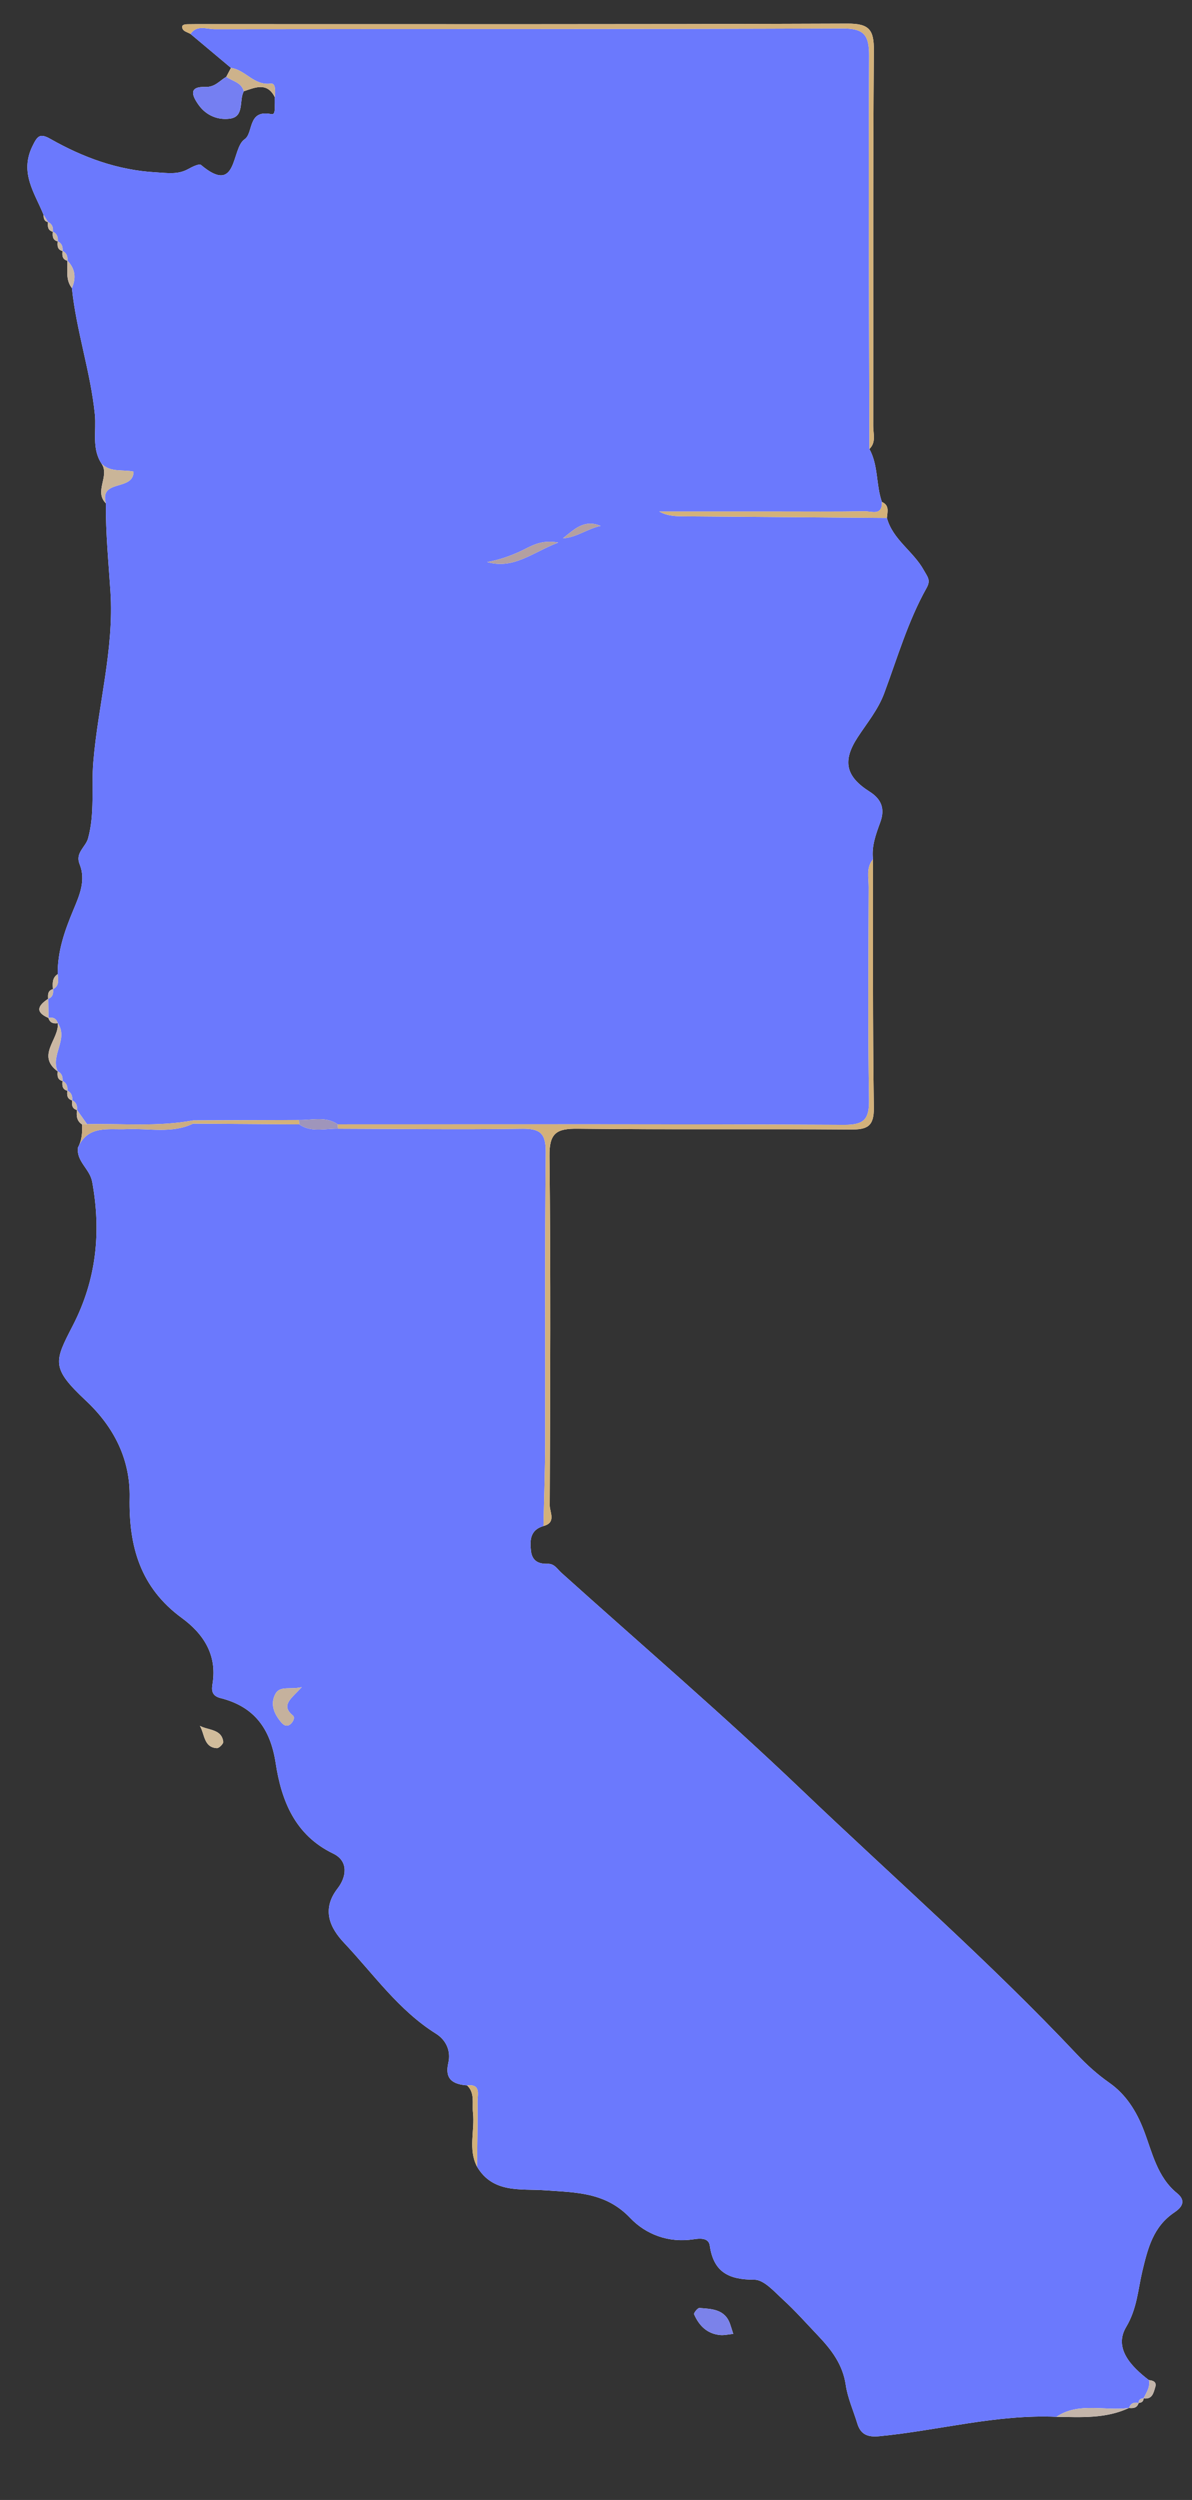 <?xml version="1.0" encoding="utf-8"?>
<!-- Generator: Adobe Illustrator 16.2.1, SVG Export Plug-In . SVG Version: 6.00 Build 0)  -->
<!DOCTYPE svg PUBLIC "-//W3C//DTD SVG 1.1//EN" "http://www.w3.org/Graphics/SVG/1.1/DTD/svg11.dtd">
<svg version="1.1" id="Layer_1" xmlns="http://www.w3.org/2000/svg" xmlns:xlink="http://www.w3.org/1999/xlink" x="0px" y="0px"
	 width="247px" height="518px" viewBox="0 0 247 518" enable-background="new 0 0 247 518" xml:space="preserve">
<rect x="0" y="0" width="247" height="518" fill="#333333" stroke="none"/>
<path fill="#FEFEFE" d="M12.968,224.012l-0.015-0.031c-0.093,0.893-0.09,1.737,1.015,2.031l-0.015-0.031
	c-0.093,0.892-0.09,1.737,1.015,2.031l-0.015-0.031c-0.093,0.893-0.09,1.737,1.015,2.031c0,0-0.016-0.031-0.016-0.03
	c-0.146,1.18-0.088,2.288,1.06,3.012c0.062,1.655-0.038,3.281-0.861,4.776c-0.366,2.902,2.456,4.402,2.953,7.115
	c1.906,10.403,0.867,20.281-3.991,29.721c-3.877,7.536-4.617,8.766,2.711,15.638c5.819,5.458,9.19,12.182,9.037,20.054
	c-0.198,10.146,2.225,18.66,10.823,24.956c4.398,3.22,7.339,7.576,6.36,13.599c-0.192,1.184-0.319,2.501,1.655,2.999
	c6.929,1.747,10.322,6.261,11.422,13.452c1.185,7.745,3.956,14.922,11.921,18.764c3.31,1.598,2.688,4.935,0.929,7.201
	c-3.44,4.434-1.546,8.246,1.341,11.31c6.11,6.481,11.274,13.948,19.033,18.81c2.047,1.282,3.141,3.527,2.553,6.051
	c-0.798,3.425,1,4.438,3.889,4.657c1.674,1.613,1.005,3.714,1.218,5.647c0.41,3.724-1.044,7.585,0.84,11.193
	c3.312,5.604,9.11,4.537,14.131,4.9c6.416,0.465,12.538,0.39,17.605,5.727c3.254,3.425,7.958,5.22,13.137,4.425
	c1.237-0.19,3.113-0.382,3.355,1.302c0.795,5.522,3.946,7.074,9.229,7.066c1.999-0.003,4.157,2.485,5.964,4.142
	c2.564,2.351,4.884,4.97,7.284,7.497c2.754,2.901,5.087,5.954,5.701,10.166c0.396,2.724,1.588,5.329,2.395,7.996
	c0.702,2.32,2.19,2.862,4.553,2.635c12.253-1.178,24.265-4.567,36.702-4.022c5.113,0.085,10.256,0.415,15.081-1.849l-0.033,0.021
	c0.896,0.087,1.704,0.008,1.99-1.055l-0.013,0.012c0.614-0.044,1.043-0.285,1.049-0.979l-0.026,0.024
	c1.828,0.285,2.088-1.14,2.445-2.34c0.322-1.081-0.449-1.355-1.326-1.438c-3.697-2.815-7.323-6.624-4.71-11.007
	c2.268-3.804,2.438-7.716,3.351-11.552c1.14-4.783,2.257-9.243,6.642-12.191c1.388-0.934,2.622-2.298,0.557-3.975
	c-4.105-3.332-5.129-8.387-6.865-12.95c-1.533-4.03-3.729-7.511-7.153-9.915c-2.482-1.743-4.667-3.708-6.705-5.873
	c-18.146-19.27-38.072-36.693-57.188-54.951c-16.131-15.407-33.086-29.953-49.678-44.878c-0.841-0.757-1.432-1.894-2.806-1.853
	c-1.889,0.057-3.243-0.554-3.489-2.681c-0.267-2.304-0.103-4.351,2.594-5.143c2.704-0.7,1.294-2.867,1.3-4.264
	c0.096-24.138,0.213-48.277-0.054-72.413c-0.053-4.778,1.486-5.698,5.87-5.645c18.809,0.224,37.621,0.015,56.432,0.167
	c3.505,0.028,4.969-0.578,4.909-4.567c-0.254-17.143-0.152-34.291-0.18-51.436c-0.327-2.722,0.618-5.2,1.514-7.674
	c0.994-2.743,0.286-4.75-2.212-6.333c-4.969-3.15-5.657-6.359-2.511-11.206c1.95-3.002,4.246-5.716,5.542-9.199
	c2.732-7.342,4.916-14.928,8.776-21.806c0.917-1.634,0.196-2.279-0.588-3.695c-2.166-3.913-6.413-6.299-7.635-10.805
	c0.093-1.242,0.589-2.61-1.036-3.315c-1.251-3.567-0.707-7.559-2.595-10.975c1.435-1.37,0.794-3.139,0.797-4.719
	c0.043-25.946-0.072-51.894,0.131-77.839c0.034-4.322-0.973-5.601-5.473-5.583C131.031,5.07,86.456,4.999,41.881,5
	c-0.998,0-1.997,0.001-2.994,0.018c-0.683,0.012-1.478,0.14-1.012,1.033c0.249,0.476,1.048,0.664,1.599,0.982
	c2.794,2.345,5.589,4.691,8.385,7.035c-0.323,0.615-0.646,1.229-0.969,1.845c-1.379,0.797-2.333,2.165-4.31,2.1
	c-3.486-0.115-2.869,1.701-1.428,3.726c1.615,2.271,4.102,3.184,6.513,2.845c3.032-0.426,1.832-3.776,2.854-5.67
	c2.387-0.797,4.846-1.959,6.445,1.264c-0.229,1.223,0.388,3.707-0.725,3.475c-5.005-1.04-3.669,3.924-5.555,5.198
	c-2.806,1.896-1.385,11.756-9.032,5.328c-0.387-0.326-1.837,0.396-2.667,0.856c-2.168,1.201-4.371,0.802-6.697,0.672
	c-7.897-0.44-15.051-3.074-21.821-6.91c-2.211-1.252-2.712-0.664-3.788,1.572c-2.634,5.478,0.516,9.625,2.35,14.147
	c-0.002,0.703,0.101,1.341,0.944,1.519l-0.022-0.031c-0.09,0.892-0.089,1.738,1.02,2.026L10.958,48
	c-0.097,0.895-0.096,1.739,1.014,2.03L11.958,50c-0.097,0.895-0.096,1.739,1.013,2.03L12.957,52
	c-0.097,0.895-0.096,1.739,1.014,2.03l-0.013-0.031c0.077,1.937-0.415,3.968,0.94,5.694c0.909,8.848,3.861,17.314,4.761,26.197
	c0.342,3.374-0.705,7.043,1.393,10.196c1.738,2.581-1.632,5.716,0.89,8.212c-0.058,6.12,0.544,12.199,0.944,18.298
	c0.781,11.915-2.581,23.517-3.554,35.327c-0.432,5.241,0.354,10.542-1.085,15.788c-0.497,1.81-2.71,2.979-1.753,5.349
	c1.345,3.332-0.008,6.409-1.299,9.498c-1.774,4.241-3.302,8.576-3.236,13.282c-1.188,0.777-1.076,1.962-0.987,3.14l0.019-0.034
	c-1.115,0.288-1.08,1.154-1.019,2.032l0.02-0.033c-2.061,1.366-2.864,2.712,0.068,3.993l-0.03-0.025
	c0.297,1.002,1.017,1.249,1.96,1.097l-0.025-0.028c0.369,3.344-4.543,6.69,0.006,10.032l-0.016-0.031
	C11.86,222.873,11.863,223.718,12.968,224.012z"/>
<path fill="#FEFEFE" d="M151.945,483.589c-0.276-0.86-0.455-1.456-0.659-2.042c-1.071-3.088-3.801-3.13-6.361-3.325
	c-0.354-0.026-1.213,1.051-1.105,1.298c1.041,2.386,2.735,4.093,5.488,4.316C150.087,483.898,150.888,483.697,151.945,483.589z"/>
<path fill="#FEFEFE" d="M41.417,357.604c1.021,1.741,0.786,4.478,3.533,4.619c0.438,0.022,1.362-0.908,1.313-1.307
	C45.942,358.251,43.222,358.554,41.417,357.604z"/>
<path fill-rule="evenodd" clip-rule="evenodd" fill="#6B79FD" d="M11.958,201.84c-0.066-4.706,1.462-9.041,3.236-13.282
	c1.292-3.088,2.644-6.166,1.299-9.498c-0.957-2.37,1.256-3.539,1.753-5.349c1.439-5.247,0.653-10.547,1.085-15.788
	c0.974-11.81,4.335-23.412,3.554-35.327c-0.399-6.1-1.001-12.178-0.944-18.301c-1.383-5.112,5.695-2.441,5.74-6.574
	c-2.164-0.488-4.78,0.227-6.63-1.635c-2.098-3.153-1.051-6.822-1.393-10.196c-0.899-8.883-3.852-17.35-4.76-26.194
	c0.908-2.098,0.71-4.018-0.941-5.697l0.013,0.031c0.077-0.884-0.141-1.621-1.014-2.03l0.014,0.03
	c0.077-0.883-0.141-1.621-1.013-2.03l0.014,0.03c0.077-0.884-0.141-1.621-1.014-2.03l0.014,0.03c0.076-0.885-0.141-1.623-1.02-2.026
	l0.022,0.031c-0.314-0.506-0.629-1.013-0.944-1.519c-1.834-4.523-4.983-8.67-2.35-14.147c1.076-2.236,1.577-2.825,3.788-1.572
	c6.77,3.836,13.923,6.47,21.821,6.91c2.327,0.13,4.529,0.528,6.697-0.672c0.83-0.46,2.28-1.183,2.667-0.856
	c7.646,6.429,6.226-3.432,9.032-5.328c1.886-1.274,0.55-6.238,5.555-5.198c1.113,0.231,0.496-2.252,0.725-3.477
	c0.063-1.104,0.247-3.001-0.866-2.856c-3.493,0.453-5.252-2.862-8.239-3.251c-2.795-2.344-5.59-4.69-8.384-7.034
	c1.346-1.963,3.367-0.983,5.036-0.986c43.281-0.062,86.563,0.023,129.843-0.157c4.587-0.02,5.762,1.195,5.734,5.75
	c-0.164,27.129,0.006,54.261,0.062,81.391c1.888,3.417,1.344,7.408,2.596,10.975c0.103,2.956-2.18,1.909-3.543,1.932
	c-6.139,0.107-12.281,0.047-18.422,0.048c-8.059,0-16.116,0-24.174,0c1.79,1,3.584,0.988,5.378,1.002
	c13.932,0.108,27.864,0.222,41.796,0.333c1.222,4.506,5.469,6.893,7.635,10.805c0.784,1.416,1.505,2.061,0.588,3.695
	c-3.86,6.878-6.044,14.464-8.776,21.806c-1.296,3.483-3.592,6.196-5.542,9.199c-3.146,4.846-2.458,8.056,2.511,11.206
	c2.498,1.584,3.206,3.59,2.212,6.333c-0.896,2.474-1.841,4.952-1.514,7.673c-1.454,1.738-0.886,3.824-0.892,5.764
	c-0.047,14.656-0.174,29.313,0.07,43.964c0.067,4.069-0.902,5.328-5.164,5.306c-34.972-0.182-69.945-0.104-104.918-0.105
	c-2.53-1.756-5.358-0.84-8.077-0.898c-7.302,0.025-14.604,0.052-21.906,0.077c-7.281,1.371-14.638,0.617-21.962,0.788
	c-0.698-0.984-1.396-1.969-2.094-2.954l0.016,0.031c0.064-0.877-0.143-1.621-1.015-2.031l0.015,0.031
	c0.064-0.878-0.143-1.621-1.015-2.031l0.015,0.031c0.064-0.878-0.143-1.621-1.015-2.031l0.015,0.031
	c0.064-0.878-0.143-1.621-1.015-2.031l0.016,0.031c-1.601-3.343,2.292-6.689-0.006-10.032l0.025,0.028
	c-0.318-0.965-0.988-1.301-1.96-1.097l0.03,0.025c-0.022-1.331-0.045-2.662-0.068-3.993l-0.02,0.033
	c0.968-0.362,1.118-1.134,1.019-2.032l-0.019,0.034C12.34,204.26,12.048,203.018,11.958,201.84z M115.67,112.42
	c-3.677-0.695-5.741,0.839-7.838,1.807c-2.214,1.021-4.479,1.808-6.904,2.225C106.417,118.03,110.267,114.511,115.67,112.42z
	 M124.459,108.976c-3.432-1.478-5.529,0.782-7.819,2.57C119.467,111.375,121.737,109.539,124.459,108.976z"/>
<path fill-rule="evenodd" clip-rule="evenodd" fill="#6B79FD" d="M112.617,316.197c-2.696,0.792-2.86,2.839-2.594,5.143
	c0.246,2.127,1.601,2.737,3.489,2.681c1.374-0.041,1.964,1.096,2.806,1.853c16.592,14.925,33.547,29.471,49.678,44.878
	c19.116,18.258,39.042,35.682,57.188,54.951c2.038,2.165,4.223,4.13,6.705,5.873c3.424,2.404,5.62,5.885,7.153,9.915
	c1.736,4.563,2.76,9.618,6.865,12.95c2.065,1.677,0.831,3.041-0.557,3.975c-4.385,2.948-5.502,7.408-6.642,12.191
	c-0.913,3.836-1.083,7.748-3.351,11.552c-2.613,4.383,1.013,8.191,4.709,11.004c0.311,1.46-0.516,2.587-1.118,3.78l0.026-0.024
	c-0.62,0.037-1.04,0.287-1.049,0.979l0.013-0.012c-0.942-0.176-1.66,0.074-1.99,1.055l0.033-0.021
	c-5.014,0.725-10.364-1.297-15.081,1.849c-12.438-0.545-24.449,2.845-36.702,4.022c-2.362,0.228-3.851-0.314-4.553-2.635
	c-0.807-2.667-1.998-5.272-2.395-7.996c-0.614-4.212-2.947-7.265-5.701-10.166c-2.4-2.527-4.72-5.146-7.284-7.497
	c-1.807-1.656-3.965-4.145-5.964-4.142c-5.282,0.008-8.434-1.544-9.229-7.066c-0.242-1.684-2.118-1.492-3.355-1.302
	c-5.179,0.795-9.883-1-13.137-4.425c-5.068-5.337-11.19-5.262-17.605-5.727c-5.021-0.363-10.818,0.703-14.13-4.9
	c0.046-4.496,0.154-8.993,0.104-13.487c-0.016-1.441,0.773-3.681-2.162-3.354c-2.89-0.22-4.688-1.232-3.889-4.657
	c0.587-2.523-0.506-4.769-2.553-6.051c-7.759-4.861-12.923-12.328-19.033-18.81c-2.887-3.063-4.782-6.876-1.341-11.31
	c1.759-2.267,2.38-5.604-0.929-7.201c-7.965-3.842-10.736-11.019-11.921-18.764c-1.1-7.191-4.494-11.705-11.422-13.452
	c-1.974-0.498-1.848-1.815-1.655-2.999c0.979-6.022-1.962-10.379-6.36-13.599c-8.599-6.296-11.021-14.811-10.823-24.956
	c0.154-7.872-3.217-14.596-9.037-20.054c-7.328-6.872-6.589-8.102-2.711-15.638c4.858-9.44,5.897-19.318,3.991-29.721
	c-0.497-2.713-3.319-4.212-2.953-7.112c2.095-4.713,6.3-3.637,10.144-3.812c4.58-0.208,9.29,0.978,13.712-1.139
	c7.329,0.052,14.658,0.103,21.986,0.153c2.53,1.756,5.358,0.84,8.078,0.899c12.658,0.032,25.318,0.209,37.973,0.011
	c3.839-0.061,5.086,0.869,5.042,4.918c-0.218,19.985-0.072,39.976-0.116,59.963C112.957,304.576,112.74,310.387,112.617,316.197z
	 M62.521,349.585c-2.807,0.616-4.758-0.519-5.686,1.886c-0.774,2.006,0.112,3.775,1.344,5.297c0.434,0.535,1.205,1.26,2.101,0.394
	c0.532-0.514,0.885-1.316,0.387-1.729C58.083,353.294,60.403,351.941,62.521,349.585z"/>
<path fill-rule="evenodd" clip-rule="evenodd" fill="#D3B17A" d="M112.617,316.197c0.123-5.811,0.339-11.621,0.353-17.433
	c0.044-19.987-0.102-39.978,0.116-59.963c0.044-4.049-1.203-4.979-5.042-4.918c-12.654,0.198-25.315,0.021-37.973-0.011
	c-0.067-0.297-0.093-0.6-0.08-0.906c34.973,0.001,69.947-0.076,104.918,0.105c4.262,0.021,5.231-1.237,5.164-5.306
	c-0.244-14.651-0.117-29.309-0.07-43.964c0.006-1.94-0.562-4.026,0.892-5.764c0.027,17.146-0.074,34.294,0.18,51.437
	c0.06,3.99-1.404,4.596-4.909,4.567c-18.811-0.152-37.623,0.057-56.432-0.167c-4.384-0.053-5.923,0.867-5.87,5.645
	c0.267,24.136,0.15,48.275,0.054,72.413C113.912,313.33,115.321,315.497,112.617,316.197z"/>
<path fill-rule="evenodd" clip-rule="evenodd" fill="#D3B17A" d="M180.15,93.031c-0.057-27.13-0.227-54.262-0.062-81.391
	c0.027-4.554-1.147-5.769-5.734-5.75C131.074,6.071,87.792,5.985,44.511,6.048c-1.669,0.003-3.689-0.977-5.036,0.986
	c-0.551-0.319-1.351-0.508-1.599-0.983c-0.466-0.894,0.329-1.021,1.012-1.033C39.885,5.001,40.883,5,41.881,5
	c44.575-0.001,89.15,0.07,133.724-0.109c4.5-0.019,5.507,1.261,5.473,5.583c-0.203,25.945-0.088,51.893-0.131,77.839
	C180.944,89.892,181.585,91.661,180.15,93.031z"/>
<path fill-rule="evenodd" clip-rule="evenodd" fill="#757FF2" d="M50.52,18.915c-1.022,1.894,0.177,5.244-2.854,5.67
	c-2.411,0.339-4.897-0.575-6.513-2.845c-1.44-2.025-2.058-3.841,1.428-3.726c1.977,0.064,2.931-1.303,4.31-2.1
	C48.169,16.831,50.033,17.041,50.52,18.915z"/>
<path fill-rule="evenodd" clip-rule="evenodd" fill="#D3B17A" d="M183.781,107.321c-13.932-0.111-27.864-0.225-41.796-0.333
	c-1.794-0.014-3.588-0.002-5.378-1.002c8.058,0,16.115,0,24.174,0c6.141-0.001,12.283,0.06,18.422-0.048
	c1.363-0.023,3.646,1.023,3.543-1.932C184.37,104.711,183.874,106.079,183.781,107.321z"/>
<path fill-rule="evenodd" clip-rule="evenodd" fill="#7B82EA" d="M151.945,483.589c-1.058,0.108-1.858,0.31-2.638,0.247
	c-2.753-0.224-4.447-1.931-5.488-4.316c-0.107-0.247,0.751-1.324,1.105-1.298c2.561,0.195,5.29,0.237,6.361,3.325
	C151.49,482.133,151.669,482.729,151.945,483.589z"/>
<path fill-rule="evenodd" clip-rule="evenodd" fill="#CCAD82" d="M40.007,232.82c-4.422,2.117-9.132,0.932-13.712,1.139
	c-3.844,0.175-8.049-0.901-10.144,3.812c0.824-1.499,0.923-3.125,0.861-4.779c0.345-0.02,0.689-0.039,1.034-0.059
	c7.324-0.171,14.681,0.583,21.962-0.788C40.005,232.37,40.004,232.596,40.007,232.82z"/>
<path fill-rule="evenodd" clip-rule="evenodd" fill="#CAB598" d="M21.052,96.086c1.851,1.862,4.467,1.146,6.63,1.635
	c-0.045,4.133-7.123,1.462-5.74,6.574C19.42,101.803,22.791,98.667,21.052,96.086z"/>
<path fill-rule="evenodd" clip-rule="evenodd" fill="#C4B5AA" d="M218.902,500.768c4.717-3.146,10.067-1.124,15.081-1.849
	C229.158,501.183,224.016,500.853,218.902,500.768z"/>
<path fill-rule="evenodd" clip-rule="evenodd" fill="#CDB28B" d="M50.52,18.915c-0.487-1.874-2.35-2.084-3.629-3.001
	c0.323-0.615,0.646-1.229,0.969-1.845c2.987,0.39,4.746,3.705,8.239,3.251c1.113-0.145,0.929,1.753,0.866,2.856
	C55.365,16.956,52.907,18.118,50.52,18.915z"/>
<path fill-rule="evenodd" clip-rule="evenodd" fill="#D3B17A" d="M96.789,432.094c2.935-0.327,2.146,1.912,2.162,3.354
	c0.051,4.494-0.057,8.991-0.104,13.487c-1.885-3.608-0.43-7.47-0.84-11.193C97.794,435.808,98.463,433.707,96.789,432.094z"/>
<path fill-rule="evenodd" clip-rule="evenodd" fill="#D1BC9B" d="M41.417,357.604c1.805,0.949,4.524,0.646,4.847,3.312
	c0.048,0.398-0.875,1.329-1.313,1.307C42.203,362.082,42.438,359.346,41.417,357.604z"/>
<path fill-rule="evenodd" clip-rule="evenodd" fill="#CBB8A3" d="M11.963,211.98c2.298,3.342-1.595,6.688,0.006,10.032
	C7.42,218.67,12.332,215.324,11.963,211.98z"/>
<path fill-rule="evenodd" clip-rule="evenodd" fill="#CBB8A3" d="M13.958,53.999c1.651,1.679,1.849,3.599,0.941,5.697
	C13.543,57.967,14.035,55.936,13.958,53.999z"/>
<path fill-rule="evenodd" clip-rule="evenodd" fill="#C4B5AA" d="M236.95,496.942c0.603-1.193,1.429-2.32,1.118-3.78
	c0.878,0.085,1.649,0.359,1.327,1.44C239.038,495.803,238.778,497.228,236.95,496.942z"/>
<path fill-rule="evenodd" clip-rule="evenodd" fill="#CBB8A3" d="M9.991,206.944c0.022,1.331,0.045,2.662,0.068,3.993
	C7.127,209.656,7.93,208.311,9.991,206.944z"/>
<path fill-rule="evenodd" clip-rule="evenodd" fill="#CBB8A3" d="M18.046,232.934c-0.345,0.02-0.689,0.039-1.034,0.059
	c-1.148-0.724-1.206-1.832-1.06-3.013C16.65,230.965,17.348,231.949,18.046,232.934z"/>
<path fill-rule="evenodd" clip-rule="evenodd" fill="#CBB8A3" d="M11.958,201.84c0.09,1.178,0.382,2.42-0.987,3.14
	C10.883,203.802,10.771,202.617,11.958,201.84z"/>
<path fill-rule="evenodd" clip-rule="evenodd" fill="#C4B5AA" d="M233.95,498.94c0.33-0.98,1.048-1.23,1.99-1.055
	C235.654,498.948,234.846,499.027,233.95,498.94z"/>
<path fill-rule="evenodd" clip-rule="evenodd" fill="#CBB8A3" d="M12.957,52c0.873,0.409,1.091,1.146,1.014,2.03
	C12.861,53.739,12.86,52.895,12.957,52z"/>
<path fill-rule="evenodd" clip-rule="evenodd" fill="#CBB8A3" d="M9.951,46.005c0.879,0.403,1.096,1.141,1.02,2.026
	C9.862,47.743,9.861,46.896,9.951,46.005z"/>
<path fill-rule="evenodd" clip-rule="evenodd" fill="#CBB8A3" d="M10.958,48c0.873,0.409,1.091,1.146,1.014,2.03
	C10.861,49.74,10.86,48.895,10.958,48z"/>
<path fill-rule="evenodd" clip-rule="evenodd" fill="#CBB8A3" d="M10.99,204.946c0.099,0.897-0.051,1.669-1.019,2.032
	C9.911,206.1,9.875,205.234,10.99,204.946z"/>
<path fill-rule="evenodd" clip-rule="evenodd" fill="#CBB8A3" d="M11.958,50c0.873,0.409,1.09,1.146,1.013,2.03
	C11.861,51.739,11.86,50.895,11.958,50z"/>
<path fill-rule="evenodd" clip-rule="evenodd" fill="#CBB8A3" d="M14.953,227.98c0.872,0.41,1.079,1.153,1.015,2.031
	C14.863,229.717,14.859,228.873,14.953,227.98z"/>
<path fill-rule="evenodd" clip-rule="evenodd" fill="#CBB8A3" d="M13.953,225.98c0.872,0.41,1.079,1.153,1.015,2.031
	C13.863,227.717,13.859,226.873,13.953,225.98z"/>
<path fill-rule="evenodd" clip-rule="evenodd" fill="#CBB8A3" d="M12.953,223.98c0.872,0.41,1.079,1.153,1.015,2.031
	C12.863,225.718,12.859,224.873,12.953,223.98z"/>
<path fill-rule="evenodd" clip-rule="evenodd" fill="#CBB8A3" d="M11.953,221.98c0.872,0.41,1.079,1.153,1.015,2.031
	C11.863,223.718,11.86,222.873,11.953,221.98z"/>
<path fill-rule="evenodd" clip-rule="evenodd" fill="#CBB8A3" d="M10.028,210.912c0.972-0.204,1.642,0.132,1.96,1.097
	C11.045,212.161,10.326,211.914,10.028,210.912z"/>
<path fill-rule="evenodd" clip-rule="evenodd" fill="#CBB8A3" d="M9.03,44.518c0.314,0.506,0.629,1.013,0.944,1.519
	C9.13,45.858,9.028,45.221,9.03,44.518z"/>
<path fill-rule="evenodd" clip-rule="evenodd" fill="#C4B5AA" d="M235.928,497.897c0.009-0.692,0.429-0.942,1.049-0.979
	C236.971,497.612,236.542,497.854,235.928,497.897z"/>
<path fill-rule="evenodd" clip-rule="evenodd" fill="#B4A0A1" d="M115.67,112.42c-5.404,2.09-9.254,5.609-14.742,4.032
	c2.425-0.417,4.69-1.204,6.904-2.225C109.93,113.26,111.993,111.725,115.67,112.42z"/>
<path fill-rule="evenodd" clip-rule="evenodd" fill="#D3B17A" d="M40.007,232.82c-0.002-0.225-0.002-0.45,0.001-0.675
	c7.303-0.025,14.604-0.052,21.907-0.078c0.067,0.299,0.093,0.601,0.079,0.906C54.665,232.923,47.336,232.872,40.007,232.82z"/>
<path fill-rule="evenodd" clip-rule="evenodd" fill="#B4A0A1" d="M124.459,108.976c-2.722,0.563-4.992,2.4-7.819,2.57
	C118.93,109.757,121.027,107.498,124.459,108.976z"/>
<path fill-rule="evenodd" clip-rule="evenodd" fill="#9F95BB" d="M61.993,232.974c0.015-0.306-0.012-0.607-0.079-0.906
	c2.718,0.06,5.546-0.856,8.076,0.899c-0.014,0.306,0.013,0.608,0.08,0.906C67.351,233.813,64.523,234.73,61.993,232.974z"/>
<path fill-rule="evenodd" clip-rule="evenodd" fill="#C5B19D" d="M62.521,349.585c-2.118,2.356-4.438,3.709-1.854,5.848
	c0.498,0.412,0.145,1.215-0.387,1.729c-0.896,0.866-1.667,0.142-2.101-0.394c-1.232-1.521-2.118-3.291-1.344-5.297
	C57.763,349.066,59.714,350.201,62.521,349.585z"/>
</svg>
